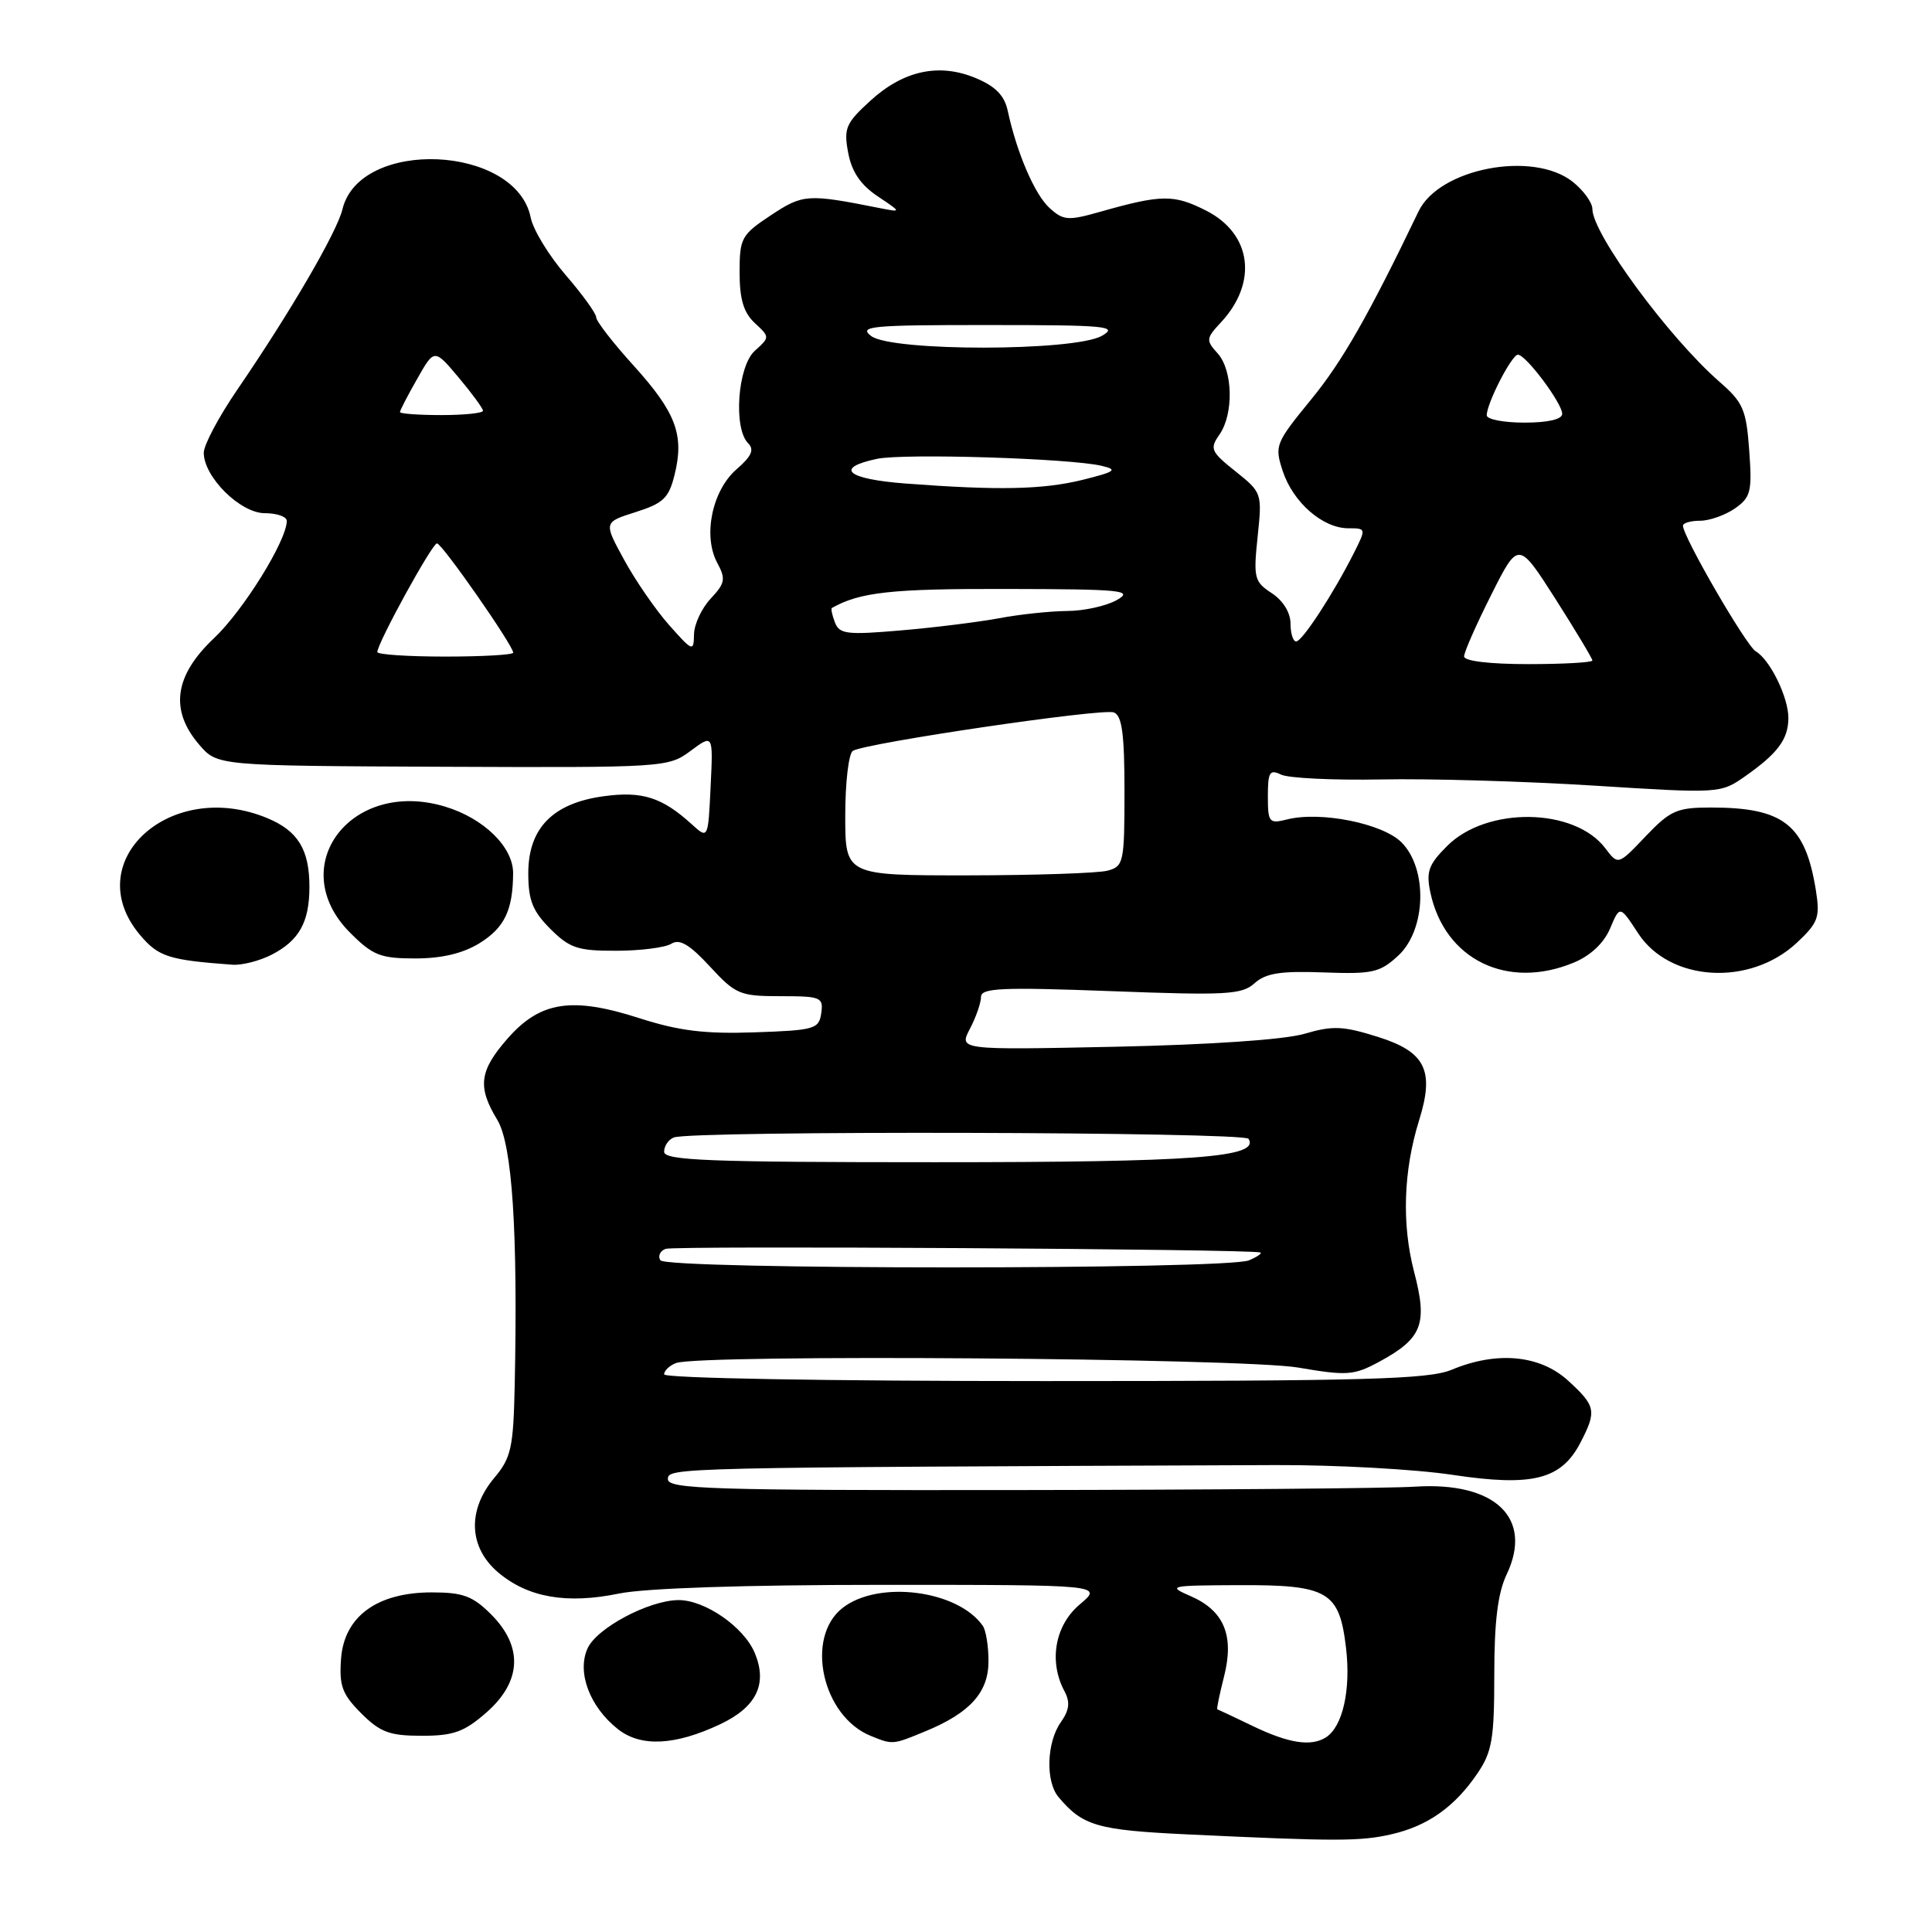<?xml version="1.0" encoding="UTF-8" standalone="no"?>
<!DOCTYPE svg PUBLIC "-//W3C//DTD SVG 1.1//EN" "http://www.w3.org/Graphics/SVG/1.1/DTD/svg11.dtd" >
<svg xmlns="http://www.w3.org/2000/svg" xmlns:xlink="http://www.w3.org/1999/xlink" version="1.1" viewBox="0 0 256 256">
 <g >
 <path fill="currentColor"
d=" M 184.42 243.04 C 189.19 241.94 192.76 239.41 195.75 235.01 C 197.71 232.14 198.00 230.42 198.00 221.89 C 198.00 214.86 198.47 211.09 199.63 208.64 C 203.20 201.16 198.14 196.31 187.50 196.99 C 184.20 197.21 160.57 197.41 135.00 197.44 C 94.31 197.49 88.50 197.31 88.50 196.00 C 88.50 194.45 88.89 194.45 169.00 194.13 C 176.97 194.10 187.55 194.68 192.50 195.43 C 203.09 197.02 206.89 196.05 209.43 191.13 C 211.59 186.96 211.46 186.30 207.78 182.94 C 204.04 179.53 198.34 179.00 192.35 181.50 C 189.32 182.77 180.90 183.00 138.38 183.00 C 109.48 183.00 88.00 182.62 88.00 182.11 C 88.00 181.62 88.71 180.94 89.58 180.61 C 92.66 179.42 164.68 179.95 172.02 181.21 C 178.45 182.31 179.38 182.25 182.66 180.49 C 188.46 177.36 189.20 175.49 187.38 168.54 C 185.72 162.18 185.96 155.11 188.04 148.44 C 190.10 141.85 188.89 139.38 182.60 137.40 C 177.97 135.94 176.60 135.88 172.86 136.98 C 170.20 137.76 160.40 138.43 147.78 138.70 C 127.05 139.13 127.05 139.13 128.52 136.32 C 129.33 134.77 129.99 132.87 129.99 132.09 C 130.00 130.91 132.77 130.79 147.18 131.33 C 162.52 131.91 164.56 131.80 166.24 130.28 C 167.72 128.95 169.68 128.64 175.35 128.85 C 181.88 129.09 182.84 128.88 185.29 126.61 C 188.98 123.18 189.20 115.11 185.70 111.61 C 183.20 109.11 174.98 107.46 170.54 108.58 C 168.16 109.18 168.00 108.98 168.00 105.50 C 168.00 102.30 168.24 101.91 169.75 102.64 C 170.71 103.11 176.68 103.40 183.00 103.28 C 189.32 103.15 202.03 103.52 211.24 104.10 C 227.88 105.15 227.99 105.14 231.24 102.86 C 235.54 99.84 236.93 97.99 236.97 95.20 C 237.01 92.47 234.56 87.43 232.64 86.30 C 231.37 85.55 223.00 71.11 223.00 69.66 C 223.00 69.30 224.02 69.00 225.28 69.00 C 226.53 69.00 228.60 68.26 229.89 67.37 C 231.99 65.89 232.18 65.14 231.78 59.69 C 231.39 54.26 230.98 53.32 227.82 50.57 C 221.12 44.72 211.00 30.97 211.00 27.70 C 211.00 26.85 209.81 25.21 208.37 24.07 C 203.10 19.93 190.70 22.31 187.97 28.00 C 181.34 41.80 177.85 47.91 173.75 52.91 C 168.98 58.75 168.86 59.04 169.98 62.45 C 171.35 66.58 175.28 70.00 178.66 70.00 C 181.03 70.00 181.03 70.03 179.41 73.25 C 176.70 78.63 172.55 85.00 171.75 85.00 C 171.34 85.00 171.00 83.93 171.00 82.62 C 171.00 81.18 170.01 79.58 168.52 78.60 C 166.20 77.09 166.07 76.58 166.64 71.13 C 167.25 65.35 167.22 65.26 163.70 62.45 C 160.44 59.85 160.27 59.46 161.58 57.59 C 163.50 54.84 163.37 49.07 161.34 46.82 C 159.78 45.10 159.80 44.84 161.76 42.74 C 166.70 37.45 165.87 30.99 159.84 27.92 C 155.56 25.74 153.93 25.75 145.79 28.06 C 141.53 29.27 140.90 29.22 139.08 27.57 C 137.11 25.79 134.73 20.26 133.53 14.68 C 133.10 12.66 131.91 11.44 129.30 10.35 C 124.42 8.31 119.70 9.34 115.28 13.39 C 112.07 16.33 111.78 17.01 112.39 20.25 C 112.86 22.76 114.03 24.49 116.28 26.00 C 119.50 28.15 119.50 28.15 116.50 27.56 C 107.00 25.67 106.40 25.71 102.15 28.52 C 98.24 31.11 98.00 31.54 98.00 36.09 C 98.00 39.64 98.53 41.42 100.01 42.80 C 102.02 44.67 102.02 44.67 100.01 46.49 C 97.74 48.54 97.15 56.75 99.13 58.73 C 99.98 59.58 99.59 60.46 97.60 62.18 C 94.36 64.99 93.12 70.99 95.03 74.56 C 96.19 76.72 96.09 77.27 94.17 79.32 C 92.98 80.59 91.98 82.72 91.96 84.06 C 91.92 86.40 91.78 86.34 88.64 82.80 C 86.84 80.76 84.16 76.87 82.68 74.14 C 79.98 69.20 79.98 69.20 84.24 67.85 C 87.90 66.69 88.63 65.99 89.39 62.89 C 90.69 57.64 89.57 54.65 83.98 48.47 C 81.24 45.45 79.00 42.56 79.00 42.05 C 79.00 41.54 77.18 39.02 74.95 36.44 C 72.73 33.87 70.64 30.44 70.32 28.83 C 68.39 19.18 47.67 18.26 45.38 27.72 C 44.65 30.76 38.44 41.41 31.46 51.61 C 29.01 55.19 27.00 58.96 27.00 59.99 C 27.00 63.20 31.84 68.00 35.09 68.00 C 36.69 68.00 38.00 68.46 38.00 69.02 C 38.00 71.62 32.24 80.91 28.33 84.59 C 23.09 89.54 22.47 94.11 26.40 98.68 C 28.80 101.47 28.80 101.47 58.65 101.60 C 88.05 101.72 88.55 101.69 91.50 99.50 C 94.50 97.27 94.50 97.27 94.16 104.23 C 93.83 111.19 93.83 111.19 91.66 109.22 C 87.73 105.64 85.08 104.80 79.96 105.51 C 73.24 106.43 70.00 109.75 70.00 115.71 C 70.00 119.29 70.57 120.72 72.92 123.08 C 75.49 125.64 76.56 126.00 81.67 125.98 C 84.88 125.98 88.16 125.55 88.96 125.05 C 90.04 124.36 91.37 125.15 94.06 128.06 C 97.47 131.76 98.04 132.00 103.42 132.00 C 108.78 132.00 109.12 132.14 108.82 134.25 C 108.52 136.35 107.95 136.52 100.00 136.79 C 93.41 137.02 89.98 136.60 84.74 134.92 C 75.77 132.03 71.58 132.68 67.25 137.62 C 63.51 141.89 63.24 144.02 65.89 148.38 C 67.88 151.66 68.63 163.17 68.20 183.67 C 68.02 191.84 67.73 193.17 65.50 195.82 C 61.89 200.11 62.10 205.06 66.03 208.37 C 69.97 211.69 75.11 212.58 82.04 211.15 C 85.51 210.44 98.67 210.00 116.89 210.00 C 146.15 210.00 146.15 210.00 143.08 212.59 C 139.78 215.36 138.94 220.14 141.04 224.08 C 141.83 225.55 141.70 226.59 140.54 228.24 C 138.68 230.90 138.53 236.06 140.25 238.11 C 143.47 241.95 145.38 242.50 157.40 243.07 C 177.05 244.00 180.30 244.00 184.42 243.04 Z  M 95.45 228.46 C 100.24 226.19 101.72 223.14 100.02 219.05 C 98.59 215.59 93.40 211.99 89.88 212.02 C 85.97 212.06 79.09 215.71 77.86 218.41 C 76.41 221.58 78.14 226.18 81.89 229.13 C 84.92 231.52 89.47 231.29 95.45 228.46 Z  M 122.63 229.40 C 128.55 226.96 131.00 224.23 130.98 220.08 C 130.98 218.11 130.64 216.02 130.23 215.44 C 126.93 210.69 116.38 209.34 111.63 213.07 C 106.64 217.00 108.95 227.42 115.39 230.02 C 118.30 231.20 118.28 231.20 122.63 229.40 Z  M 64.47 226.90 C 69.12 222.81 69.34 218.19 65.08 213.92 C 62.64 211.48 61.34 211.00 57.22 211.00 C 49.96 211.00 45.60 214.19 45.19 219.80 C 44.93 223.39 45.34 224.49 47.86 227.02 C 50.38 229.54 51.63 230.00 55.89 230.00 C 60.10 230.00 61.51 229.49 64.47 226.90 Z  M 208.56 127.54 C 210.77 126.62 212.54 124.94 213.35 123.02 C 214.64 119.96 214.64 119.96 217.07 123.68 C 221.27 130.10 231.86 130.73 238.08 124.93 C 240.92 122.27 241.18 121.55 240.62 118.01 C 239.22 109.26 236.36 107.00 226.70 107.00 C 222.20 107.00 221.32 107.39 218.05 110.82 C 214.41 114.65 214.41 114.65 212.72 112.41 C 208.65 107.01 197.02 106.83 191.76 112.09 C 189.29 114.55 188.95 115.50 189.53 118.25 C 191.42 127.16 199.74 131.22 208.56 127.54 Z  M 36.02 126.49 C 39.65 124.61 41.00 122.18 41.00 117.50 C 41.00 112.58 39.48 110.10 35.45 108.42 C 22.58 103.04 10.39 114.18 18.54 123.87 C 20.99 126.78 22.33 127.21 30.80 127.83 C 32.06 127.92 34.41 127.32 36.02 126.49 Z  M 63.52 124.99 C 66.85 122.93 67.96 120.62 67.99 115.70 C 68.00 112.23 64.09 108.41 58.94 106.87 C 46.46 103.13 37.66 114.86 46.40 123.60 C 49.40 126.60 50.42 127.00 55.03 127.00 C 58.53 127.00 61.34 126.33 63.52 124.99 Z  M 166.00 228.71 C 163.53 227.52 161.41 226.52 161.30 226.49 C 161.19 226.46 161.59 224.51 162.19 222.16 C 163.57 216.72 162.20 213.42 157.75 211.49 C 154.65 210.14 154.94 210.08 164.03 210.04 C 176.01 209.99 177.47 210.84 178.36 218.39 C 179.01 223.94 177.91 228.80 175.69 230.21 C 173.73 231.46 170.75 231.00 166.00 228.71 Z  M 87.50 166.99 C 87.15 166.44 87.46 165.76 88.19 165.48 C 89.35 165.04 165.74 165.50 167.00 165.96 C 167.28 166.06 166.60 166.53 165.50 167.00 C 162.59 168.25 88.27 168.25 87.50 166.99 Z  M 88.00 152.61 C 88.00 151.84 88.58 150.99 89.29 150.72 C 91.70 149.79 164.86 149.97 165.44 150.90 C 166.96 153.36 158.44 154.00 123.85 154.00 C 93.87 154.00 88.00 153.77 88.00 152.61 Z  M 112.00 108.06 C 112.00 103.69 112.45 99.84 113.01 99.49 C 114.71 98.45 146.09 93.82 147.59 94.40 C 148.67 94.81 149.00 97.24 149.00 104.85 C 149.00 114.29 148.89 114.80 146.75 115.37 C 145.51 115.70 137.19 115.98 128.25 115.99 C 112.00 116.00 112.00 116.00 112.00 108.06 Z  M 194.00 86.98 C 194.00 86.41 195.62 82.74 197.60 78.81 C 201.19 71.67 201.19 71.67 206.10 79.35 C 208.79 83.58 211.00 87.26 211.00 87.52 C 211.00 87.78 207.18 88.00 202.50 88.00 C 197.36 88.00 194.00 87.59 194.00 86.98 Z  M 50.00 86.40 C 50.00 85.22 57.26 72.00 57.90 72.00 C 58.57 72.00 68.00 85.53 68.00 86.48 C 68.00 86.77 63.95 87.00 59.00 87.00 C 54.05 87.00 50.00 86.73 50.00 86.40 Z  M 110.63 82.47 C 110.26 81.51 110.08 80.64 110.23 80.56 C 113.95 78.46 118.11 78.00 133.30 78.04 C 148.72 78.07 150.24 78.22 148.00 79.50 C 146.62 80.29 143.65 80.95 141.39 80.96 C 139.12 80.98 135.07 81.41 132.39 81.92 C 129.70 82.42 123.86 83.15 119.40 83.53 C 112.21 84.15 111.23 84.03 110.63 82.47 Z  M 120.00 64.07 C 112.19 63.48 110.49 62.01 116.20 60.80 C 119.74 60.05 141.86 60.73 146.00 61.73 C 148.15 62.24 147.79 62.50 143.50 63.57 C 138.22 64.88 132.30 65.00 120.00 64.07 Z  M 197.00 55.03 C 197.00 53.44 200.31 47.00 201.13 47.00 C 202.19 47.00 207.00 53.43 207.00 54.84 C 207.00 55.56 205.12 56.00 202.00 56.00 C 199.25 56.00 197.00 55.57 197.00 55.03 Z  M 53.00 54.60 C 53.00 54.38 54.02 52.40 55.28 50.20 C 57.55 46.19 57.55 46.19 60.78 50.03 C 62.55 52.14 64.00 54.12 64.00 54.43 C 64.00 54.74 61.52 55.00 58.50 55.00 C 55.48 55.00 53.00 54.82 53.00 54.60 Z  M 115.44 44.53 C 113.71 43.22 115.40 43.06 131.00 43.07 C 146.67 43.07 148.24 43.22 146.00 44.50 C 142.38 46.57 118.16 46.59 115.44 44.53 Z "/>
</g>
</svg>